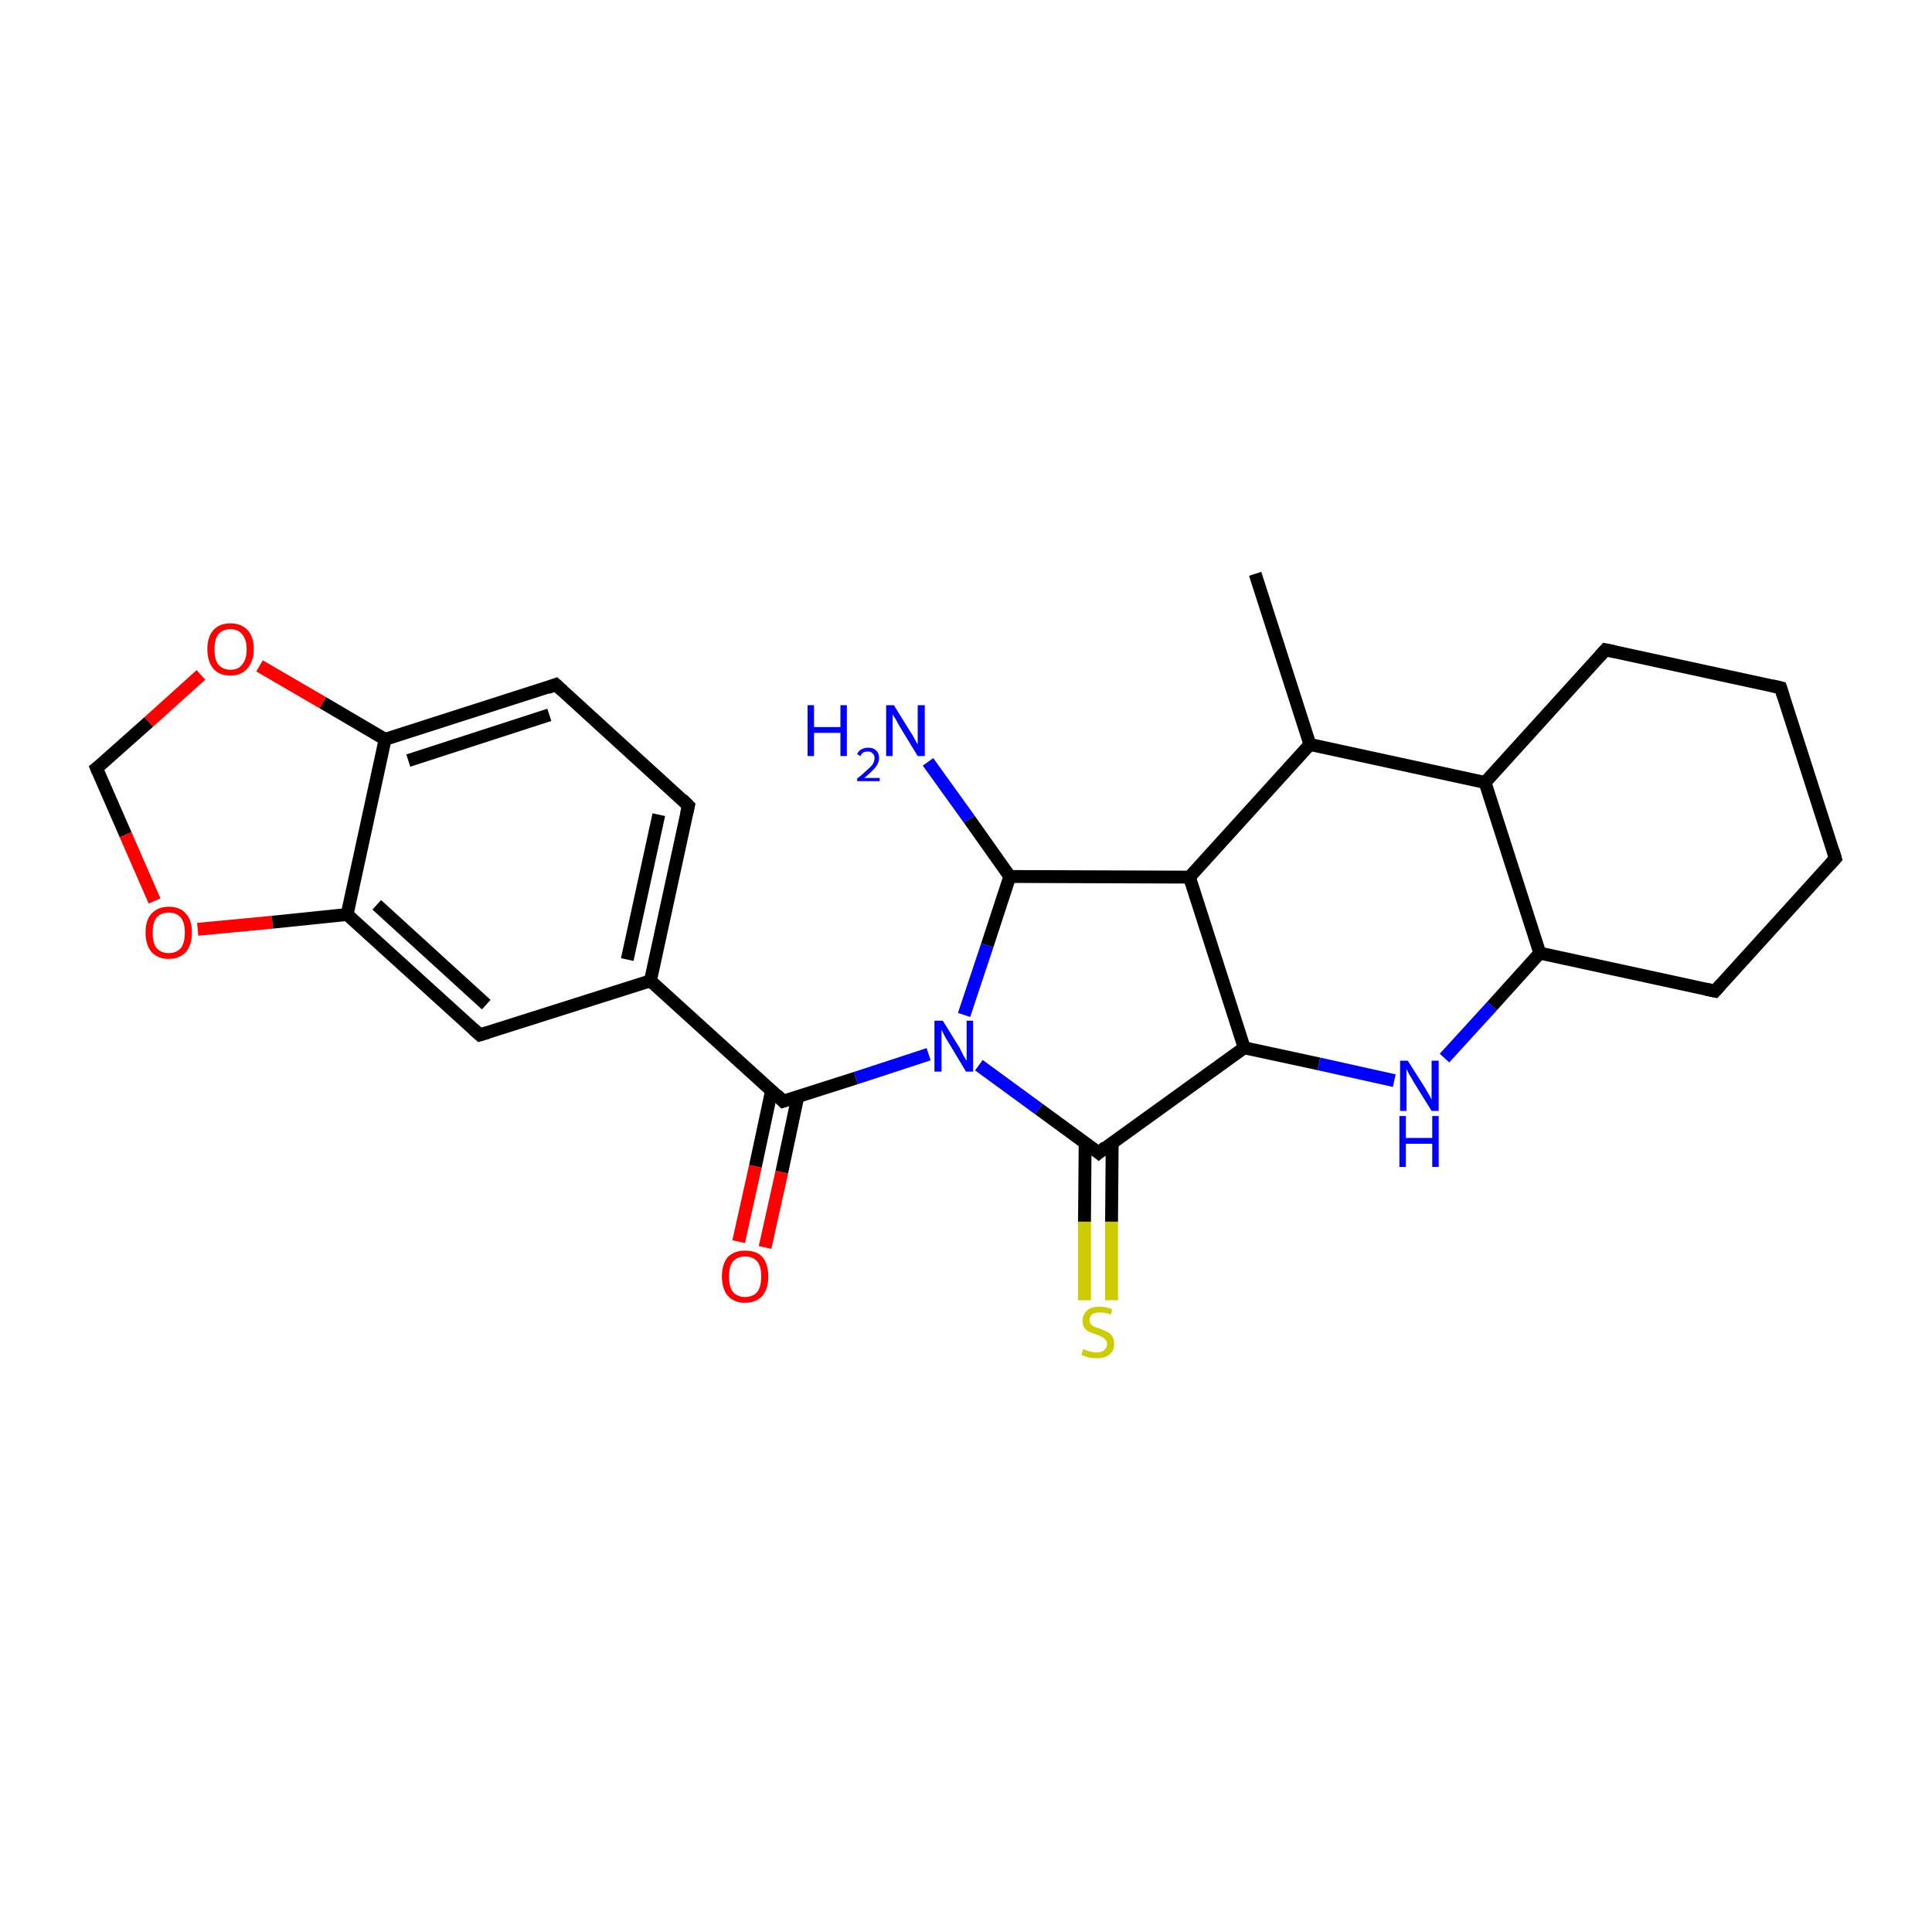 <?xml version='1.0' encoding='iso-8859-1'?>
<svg version='1.1' baseProfile='full'
              xmlns='http://www.w3.org/2000/svg'
                      xmlns:rdkit='http://www.rdkit.org/xml'
                      xmlns:xlink='http://www.w3.org/1999/xlink'
                  xml:space='preserve'
width='300px' height='300px' viewBox='0 0 300 300'>
<!-- END OF HEADER -->
<rect style='opacity:1.0;fill:#FFFFFF;stroke:none' width='300.0' height='300.0' x='0.0' y='0.0'> </rect>
<path class='bond-0 atom-0 atom-1' d='M 168.4,201.9 L 168.4,189.7' style='fill:none;fill-rule:evenodd;stroke:#CCCC00;stroke-width:2.0px;stroke-linecap:butt;stroke-linejoin:miter;stroke-opacity:1' />
<path class='bond-0 atom-0 atom-1' d='M 168.4,189.7 L 168.5,177.4' style='fill:none;fill-rule:evenodd;stroke:#000000;stroke-width:2.0px;stroke-linecap:butt;stroke-linejoin:miter;stroke-opacity:1' />
<path class='bond-0 atom-0 atom-1' d='M 172.6,201.9 L 172.6,189.7' style='fill:none;fill-rule:evenodd;stroke:#CCCC00;stroke-width:2.0px;stroke-linecap:butt;stroke-linejoin:miter;stroke-opacity:1' />
<path class='bond-0 atom-0 atom-1' d='M 172.6,189.7 L 172.7,177.4' style='fill:none;fill-rule:evenodd;stroke:#000000;stroke-width:2.0px;stroke-linecap:butt;stroke-linejoin:miter;stroke-opacity:1' />
<path class='bond-1 atom-1 atom-2' d='M 170.6,179.0 L 161.3,172.2' style='fill:none;fill-rule:evenodd;stroke:#000000;stroke-width:2.0px;stroke-linecap:butt;stroke-linejoin:miter;stroke-opacity:1' />
<path class='bond-1 atom-1 atom-2' d='M 161.3,172.2 L 152.0,165.4' style='fill:none;fill-rule:evenodd;stroke:#0000FF;stroke-width:2.0px;stroke-linecap:butt;stroke-linejoin:miter;stroke-opacity:1' />
<path class='bond-2 atom-1 atom-3' d='M 170.6,179.0 L 193.2,162.7' style='fill:none;fill-rule:evenodd;stroke:#000000;stroke-width:2.0px;stroke-linecap:butt;stroke-linejoin:miter;stroke-opacity:1' />
<path class='bond-3 atom-2 atom-10' d='M 149.7,157.6 L 153.3,146.8' style='fill:none;fill-rule:evenodd;stroke:#0000FF;stroke-width:2.0px;stroke-linecap:butt;stroke-linejoin:miter;stroke-opacity:1' />
<path class='bond-3 atom-2 atom-10' d='M 153.3,146.8 L 156.8,136.1' style='fill:none;fill-rule:evenodd;stroke:#000000;stroke-width:2.0px;stroke-linecap:butt;stroke-linejoin:miter;stroke-opacity:1' />
<path class='bond-4 atom-2 atom-14' d='M 144.2,163.7 L 132.9,167.4' style='fill:none;fill-rule:evenodd;stroke:#0000FF;stroke-width:2.0px;stroke-linecap:butt;stroke-linejoin:miter;stroke-opacity:1' />
<path class='bond-4 atom-2 atom-14' d='M 132.9,167.4 L 121.6,171.0' style='fill:none;fill-rule:evenodd;stroke:#000000;stroke-width:2.0px;stroke-linecap:butt;stroke-linejoin:miter;stroke-opacity:1' />
<path class='bond-5 atom-3 atom-4' d='M 193.2,162.7 L 204.8,165.2' style='fill:none;fill-rule:evenodd;stroke:#000000;stroke-width:2.0px;stroke-linecap:butt;stroke-linejoin:miter;stroke-opacity:1' />
<path class='bond-5 atom-3 atom-4' d='M 204.8,165.2 L 216.5,167.8' style='fill:none;fill-rule:evenodd;stroke:#0000FF;stroke-width:2.0px;stroke-linecap:butt;stroke-linejoin:miter;stroke-opacity:1' />
<path class='bond-6 atom-3 atom-9' d='M 193.2,162.7 L 184.7,136.2' style='fill:none;fill-rule:evenodd;stroke:#000000;stroke-width:2.0px;stroke-linecap:butt;stroke-linejoin:miter;stroke-opacity:1' />
<path class='bond-7 atom-4 atom-8' d='M 224.3,164.3 L 231.7,156.2' style='fill:none;fill-rule:evenodd;stroke:#0000FF;stroke-width:2.0px;stroke-linecap:butt;stroke-linejoin:miter;stroke-opacity:1' />
<path class='bond-7 atom-4 atom-8' d='M 231.7,156.2 L 239.1,148.0' style='fill:none;fill-rule:evenodd;stroke:#000000;stroke-width:2.0px;stroke-linecap:butt;stroke-linejoin:miter;stroke-opacity:1' />
<path class='bond-8 atom-5 atom-8' d='M 266.3,153.9 L 239.1,148.0' style='fill:none;fill-rule:evenodd;stroke:#000000;stroke-width:2.0px;stroke-linecap:butt;stroke-linejoin:miter;stroke-opacity:1' />
<path class='bond-9 atom-5 atom-26' d='M 266.3,153.9 L 285.0,133.3' style='fill:none;fill-rule:evenodd;stroke:#000000;stroke-width:2.0px;stroke-linecap:butt;stroke-linejoin:miter;stroke-opacity:1' />
<path class='bond-10 atom-6 atom-7' d='M 230.6,121.5 L 203.4,115.6' style='fill:none;fill-rule:evenodd;stroke:#000000;stroke-width:2.0px;stroke-linecap:butt;stroke-linejoin:miter;stroke-opacity:1' />
<path class='bond-11 atom-6 atom-8' d='M 230.6,121.5 L 239.1,148.0' style='fill:none;fill-rule:evenodd;stroke:#000000;stroke-width:2.0px;stroke-linecap:butt;stroke-linejoin:miter;stroke-opacity:1' />
<path class='bond-12 atom-6 atom-24' d='M 230.6,121.5 L 249.3,100.9' style='fill:none;fill-rule:evenodd;stroke:#000000;stroke-width:2.0px;stroke-linecap:butt;stroke-linejoin:miter;stroke-opacity:1' />
<path class='bond-13 atom-7 atom-9' d='M 203.4,115.6 L 184.7,136.2' style='fill:none;fill-rule:evenodd;stroke:#000000;stroke-width:2.0px;stroke-linecap:butt;stroke-linejoin:miter;stroke-opacity:1' />
<path class='bond-14 atom-7 atom-11' d='M 203.4,115.6 L 194.9,89.1' style='fill:none;fill-rule:evenodd;stroke:#000000;stroke-width:2.0px;stroke-linecap:butt;stroke-linejoin:miter;stroke-opacity:1' />
<path class='bond-15 atom-9 atom-10' d='M 184.7,136.2 L 156.8,136.1' style='fill:none;fill-rule:evenodd;stroke:#000000;stroke-width:2.0px;stroke-linecap:butt;stroke-linejoin:miter;stroke-opacity:1' />
<path class='bond-16 atom-10 atom-12' d='M 156.8,136.1 L 150.5,127.2' style='fill:none;fill-rule:evenodd;stroke:#000000;stroke-width:2.0px;stroke-linecap:butt;stroke-linejoin:miter;stroke-opacity:1' />
<path class='bond-16 atom-10 atom-12' d='M 150.5,127.2 L 144.1,118.3' style='fill:none;fill-rule:evenodd;stroke:#0000FF;stroke-width:2.0px;stroke-linecap:butt;stroke-linejoin:miter;stroke-opacity:1' />
<path class='bond-17 atom-13 atom-14' d='M 114.7,192.8 L 117.3,181.1' style='fill:none;fill-rule:evenodd;stroke:#FF0000;stroke-width:2.0px;stroke-linecap:butt;stroke-linejoin:miter;stroke-opacity:1' />
<path class='bond-17 atom-13 atom-14' d='M 117.3,181.1 L 119.8,169.4' style='fill:none;fill-rule:evenodd;stroke:#000000;stroke-width:2.0px;stroke-linecap:butt;stroke-linejoin:miter;stroke-opacity:1' />
<path class='bond-17 atom-13 atom-14' d='M 118.8,193.7 L 121.4,182.0' style='fill:none;fill-rule:evenodd;stroke:#FF0000;stroke-width:2.0px;stroke-linecap:butt;stroke-linejoin:miter;stroke-opacity:1' />
<path class='bond-17 atom-13 atom-14' d='M 121.4,182.0 L 123.9,170.2' style='fill:none;fill-rule:evenodd;stroke:#000000;stroke-width:2.0px;stroke-linecap:butt;stroke-linejoin:miter;stroke-opacity:1' />
<path class='bond-18 atom-14 atom-15' d='M 121.6,171.0 L 101.0,152.3' style='fill:none;fill-rule:evenodd;stroke:#000000;stroke-width:2.0px;stroke-linecap:butt;stroke-linejoin:miter;stroke-opacity:1' />
<path class='bond-19 atom-15 atom-16' d='M 101.0,152.3 L 106.9,125.1' style='fill:none;fill-rule:evenodd;stroke:#000000;stroke-width:2.0px;stroke-linecap:butt;stroke-linejoin:miter;stroke-opacity:1' />
<path class='bond-19 atom-15 atom-16' d='M 97.4,149.0 L 102.3,126.5' style='fill:none;fill-rule:evenodd;stroke:#000000;stroke-width:2.0px;stroke-linecap:butt;stroke-linejoin:miter;stroke-opacity:1' />
<path class='bond-20 atom-15 atom-22' d='M 101.0,152.3 L 74.5,160.7' style='fill:none;fill-rule:evenodd;stroke:#000000;stroke-width:2.0px;stroke-linecap:butt;stroke-linejoin:miter;stroke-opacity:1' />
<path class='bond-21 atom-16 atom-17' d='M 106.9,125.1 L 86.3,106.3' style='fill:none;fill-rule:evenodd;stroke:#000000;stroke-width:2.0px;stroke-linecap:butt;stroke-linejoin:miter;stroke-opacity:1' />
<path class='bond-22 atom-17 atom-18' d='M 86.3,106.3 L 59.8,114.8' style='fill:none;fill-rule:evenodd;stroke:#000000;stroke-width:2.0px;stroke-linecap:butt;stroke-linejoin:miter;stroke-opacity:1' />
<path class='bond-22 atom-17 atom-18' d='M 85.3,111.0 L 63.4,118.1' style='fill:none;fill-rule:evenodd;stroke:#000000;stroke-width:2.0px;stroke-linecap:butt;stroke-linejoin:miter;stroke-opacity:1' />
<path class='bond-23 atom-18 atom-19' d='M 59.8,114.8 L 50.1,109.1' style='fill:none;fill-rule:evenodd;stroke:#000000;stroke-width:2.0px;stroke-linecap:butt;stroke-linejoin:miter;stroke-opacity:1' />
<path class='bond-23 atom-18 atom-19' d='M 50.1,109.1 L 40.3,103.4' style='fill:none;fill-rule:evenodd;stroke:#FF0000;stroke-width:2.0px;stroke-linecap:butt;stroke-linejoin:miter;stroke-opacity:1' />
<path class='bond-24 atom-18 atom-21' d='M 59.8,114.8 L 53.9,142.0' style='fill:none;fill-rule:evenodd;stroke:#000000;stroke-width:2.0px;stroke-linecap:butt;stroke-linejoin:miter;stroke-opacity:1' />
<path class='bond-25 atom-19 atom-23' d='M 31.2,104.8 L 23.1,112.1' style='fill:none;fill-rule:evenodd;stroke:#FF0000;stroke-width:2.0px;stroke-linecap:butt;stroke-linejoin:miter;stroke-opacity:1' />
<path class='bond-25 atom-19 atom-23' d='M 23.1,112.1 L 15.0,119.3' style='fill:none;fill-rule:evenodd;stroke:#000000;stroke-width:2.0px;stroke-linecap:butt;stroke-linejoin:miter;stroke-opacity:1' />
<path class='bond-26 atom-20 atom-21' d='M 30.7,144.3 L 42.3,143.2' style='fill:none;fill-rule:evenodd;stroke:#FF0000;stroke-width:2.0px;stroke-linecap:butt;stroke-linejoin:miter;stroke-opacity:1' />
<path class='bond-26 atom-20 atom-21' d='M 42.3,143.2 L 53.9,142.0' style='fill:none;fill-rule:evenodd;stroke:#000000;stroke-width:2.0px;stroke-linecap:butt;stroke-linejoin:miter;stroke-opacity:1' />
<path class='bond-27 atom-20 atom-23' d='M 24.0,139.9 L 19.5,129.6' style='fill:none;fill-rule:evenodd;stroke:#FF0000;stroke-width:2.0px;stroke-linecap:butt;stroke-linejoin:miter;stroke-opacity:1' />
<path class='bond-27 atom-20 atom-23' d='M 19.5,129.6 L 15.0,119.3' style='fill:none;fill-rule:evenodd;stroke:#000000;stroke-width:2.0px;stroke-linecap:butt;stroke-linejoin:miter;stroke-opacity:1' />
<path class='bond-28 atom-21 atom-22' d='M 53.9,142.0 L 74.5,160.7' style='fill:none;fill-rule:evenodd;stroke:#000000;stroke-width:2.0px;stroke-linecap:butt;stroke-linejoin:miter;stroke-opacity:1' />
<path class='bond-28 atom-21 atom-22' d='M 58.5,140.5 L 75.5,156.0' style='fill:none;fill-rule:evenodd;stroke:#000000;stroke-width:2.0px;stroke-linecap:butt;stroke-linejoin:miter;stroke-opacity:1' />
<path class='bond-29 atom-24 atom-25' d='M 249.3,100.9 L 276.5,106.8' style='fill:none;fill-rule:evenodd;stroke:#000000;stroke-width:2.0px;stroke-linecap:butt;stroke-linejoin:miter;stroke-opacity:1' />
<path class='bond-30 atom-25 atom-26' d='M 276.5,106.8 L 285.0,133.3' style='fill:none;fill-rule:evenodd;stroke:#000000;stroke-width:2.0px;stroke-linecap:butt;stroke-linejoin:miter;stroke-opacity:1' />
<path d='M 170.1,178.6 L 170.6,179.0 L 171.7,178.1' style='fill:none;stroke:#000000;stroke-width:2.0px;stroke-linecap:butt;stroke-linejoin:miter;stroke-opacity:1;' />
<path d='M 264.9,153.6 L 266.3,153.9 L 267.2,152.9' style='fill:none;stroke:#000000;stroke-width:2.0px;stroke-linecap:butt;stroke-linejoin:miter;stroke-opacity:1;' />
<path d='M 122.2,170.8 L 121.6,171.0 L 120.6,170.0' style='fill:none;stroke:#000000;stroke-width:2.0px;stroke-linecap:butt;stroke-linejoin:miter;stroke-opacity:1;' />
<path d='M 106.6,126.4 L 106.9,125.1 L 105.9,124.1' style='fill:none;stroke:#000000;stroke-width:2.0px;stroke-linecap:butt;stroke-linejoin:miter;stroke-opacity:1;' />
<path d='M 87.4,107.3 L 86.3,106.3 L 85.0,106.8' style='fill:none;stroke:#000000;stroke-width:2.0px;stroke-linecap:butt;stroke-linejoin:miter;stroke-opacity:1;' />
<path d='M 75.8,160.3 L 74.5,160.7 L 73.5,159.8' style='fill:none;stroke:#000000;stroke-width:2.0px;stroke-linecap:butt;stroke-linejoin:miter;stroke-opacity:1;' />
<path d='M 15.4,119.0 L 15.0,119.3 L 15.2,119.8' style='fill:none;stroke:#000000;stroke-width:2.0px;stroke-linecap:butt;stroke-linejoin:miter;stroke-opacity:1;' />
<path d='M 248.4,101.9 L 249.3,100.9 L 250.7,101.2' style='fill:none;stroke:#000000;stroke-width:2.0px;stroke-linecap:butt;stroke-linejoin:miter;stroke-opacity:1;' />
<path d='M 275.2,106.5 L 276.5,106.8 L 276.9,108.1' style='fill:none;stroke:#000000;stroke-width:2.0px;stroke-linecap:butt;stroke-linejoin:miter;stroke-opacity:1;' />
<path d='M 284.1,134.3 L 285.0,133.3 L 284.6,132.0' style='fill:none;stroke:#000000;stroke-width:2.0px;stroke-linecap:butt;stroke-linejoin:miter;stroke-opacity:1;' />
<path class='atom-0' d='M 168.2 209.5
Q 168.3 209.5, 168.7 209.7
Q 169.0 209.8, 169.4 209.9
Q 169.9 210.0, 170.3 210.0
Q 171.0 210.0, 171.4 209.7
Q 171.9 209.3, 171.9 208.7
Q 171.9 208.2, 171.6 208.0
Q 171.4 207.7, 171.1 207.6
Q 170.8 207.4, 170.2 207.2
Q 169.5 207.0, 169.1 206.8
Q 168.7 206.6, 168.4 206.2
Q 168.1 205.8, 168.1 205.1
Q 168.1 204.1, 168.8 203.5
Q 169.4 202.9, 170.8 202.9
Q 171.7 202.9, 172.7 203.3
L 172.5 204.1
Q 171.5 203.8, 170.8 203.8
Q 170.0 203.8, 169.6 204.1
Q 169.2 204.4, 169.2 204.9
Q 169.2 205.4, 169.4 205.6
Q 169.6 205.9, 169.9 206.0
Q 170.3 206.2, 170.8 206.3
Q 171.5 206.6, 171.9 206.8
Q 172.4 207.0, 172.7 207.5
Q 173.0 207.9, 173.0 208.7
Q 173.0 209.8, 172.2 210.4
Q 171.5 210.9, 170.3 210.9
Q 169.6 210.9, 169.1 210.8
Q 168.5 210.6, 167.9 210.4
L 168.2 209.5
' fill='#CCCC00'/>
<path class='atom-2' d='M 146.4 158.5
L 149.0 162.7
Q 149.2 163.1, 149.6 163.9
Q 150.0 164.6, 150.1 164.7
L 150.1 158.5
L 151.1 158.5
L 151.1 166.4
L 150.0 166.4
L 147.3 161.9
Q 146.9 161.3, 146.6 160.7
Q 146.3 160.1, 146.2 159.9
L 146.2 166.4
L 145.1 166.4
L 145.1 158.5
L 146.4 158.5
' fill='#0000FF'/>
<path class='atom-4' d='M 218.6 164.7
L 221.2 168.8
Q 221.5 169.3, 221.9 170.0
Q 222.3 170.7, 222.3 170.8
L 222.3 164.7
L 223.4 164.7
L 223.4 172.5
L 222.3 172.5
L 219.5 168.0
Q 219.2 167.4, 218.8 166.8
Q 218.5 166.2, 218.4 166.0
L 218.4 172.5
L 217.4 172.5
L 217.4 164.7
L 218.6 164.7
' fill='#0000FF'/>
<path class='atom-4' d='M 217.3 173.3
L 218.3 173.3
L 218.3 176.7
L 222.4 176.7
L 222.4 173.3
L 223.4 173.3
L 223.4 181.2
L 222.4 181.2
L 222.4 177.6
L 218.3 177.6
L 218.3 181.2
L 217.3 181.2
L 217.3 173.3
' fill='#0000FF'/>
<path class='atom-12' d='M 125.4 109.5
L 126.4 109.5
L 126.4 112.9
L 130.5 112.9
L 130.5 109.5
L 131.5 109.5
L 131.5 117.4
L 130.5 117.4
L 130.5 113.8
L 126.4 113.8
L 126.4 117.4
L 125.4 117.4
L 125.4 109.5
' fill='#0000FF'/>
<path class='atom-12' d='M 133.1 117.1
Q 133.3 116.6, 133.7 116.4
Q 134.2 116.1, 134.8 116.1
Q 135.6 116.1, 136.0 116.5
Q 136.5 116.9, 136.5 117.7
Q 136.5 118.5, 135.9 119.2
Q 135.3 119.9, 134.2 120.8
L 136.6 120.8
L 136.6 121.3
L 133.1 121.3
L 133.1 120.9
Q 134.0 120.2, 134.6 119.6
Q 135.2 119.1, 135.5 118.7
Q 135.8 118.2, 135.8 117.7
Q 135.8 117.2, 135.5 117.0
Q 135.3 116.7, 134.8 116.7
Q 134.4 116.7, 134.1 116.8
Q 133.8 117.0, 133.6 117.4
L 133.1 117.1
' fill='#0000FF'/>
<path class='atom-12' d='M 138.8 109.5
L 141.4 113.7
Q 141.7 114.1, 142.1 114.9
Q 142.5 115.6, 142.5 115.6
L 142.5 109.5
L 143.6 109.5
L 143.6 117.4
L 142.5 117.4
L 139.7 112.8
Q 139.4 112.3, 139.1 111.7
Q 138.7 111.1, 138.6 110.9
L 138.6 117.4
L 137.6 117.4
L 137.6 109.5
L 138.8 109.5
' fill='#0000FF'/>
<path class='atom-13' d='M 112.1 198.2
Q 112.1 196.3, 113.0 195.2
Q 114.0 194.2, 115.7 194.2
Q 117.5 194.2, 118.4 195.2
Q 119.3 196.3, 119.3 198.2
Q 119.3 200.1, 118.4 201.2
Q 117.4 202.3, 115.7 202.3
Q 114.0 202.3, 113.0 201.2
Q 112.1 200.1, 112.1 198.2
M 115.7 201.4
Q 116.9 201.4, 117.6 200.6
Q 118.2 199.8, 118.2 198.2
Q 118.2 196.6, 117.6 195.9
Q 116.9 195.1, 115.7 195.1
Q 114.5 195.1, 113.8 195.9
Q 113.2 196.6, 113.2 198.2
Q 113.2 199.8, 113.8 200.6
Q 114.5 201.4, 115.7 201.4
' fill='#FF0000'/>
<path class='atom-19' d='M 32.2 100.8
Q 32.2 98.9, 33.1 97.9
Q 34.0 96.8, 35.8 96.8
Q 37.5 96.8, 38.5 97.9
Q 39.4 98.9, 39.4 100.8
Q 39.4 102.7, 38.4 103.8
Q 37.5 104.9, 35.8 104.9
Q 34.0 104.9, 33.1 103.8
Q 32.2 102.7, 32.2 100.8
M 35.8 104.0
Q 37.0 104.0, 37.6 103.2
Q 38.3 102.4, 38.3 100.8
Q 38.3 99.3, 37.6 98.5
Q 37.0 97.7, 35.8 97.7
Q 34.6 97.7, 33.9 98.5
Q 33.3 99.3, 33.3 100.8
Q 33.3 102.4, 33.9 103.2
Q 34.6 104.0, 35.8 104.0
' fill='#FF0000'/>
<path class='atom-20' d='M 22.6 144.8
Q 22.6 142.9, 23.5 141.9
Q 24.5 140.8, 26.2 140.8
Q 28.0 140.8, 28.9 141.9
Q 29.8 142.9, 29.8 144.8
Q 29.8 146.7, 28.9 147.8
Q 27.9 148.9, 26.2 148.9
Q 24.5 148.9, 23.5 147.8
Q 22.6 146.7, 22.6 144.8
M 26.2 148.0
Q 27.4 148.0, 28.1 147.2
Q 28.7 146.4, 28.7 144.8
Q 28.7 143.3, 28.1 142.5
Q 27.4 141.7, 26.2 141.7
Q 25.0 141.7, 24.3 142.5
Q 23.7 143.3, 23.7 144.8
Q 23.7 146.4, 24.3 147.2
Q 25.0 148.0, 26.2 148.0
' fill='#FF0000'/>
</svg>
